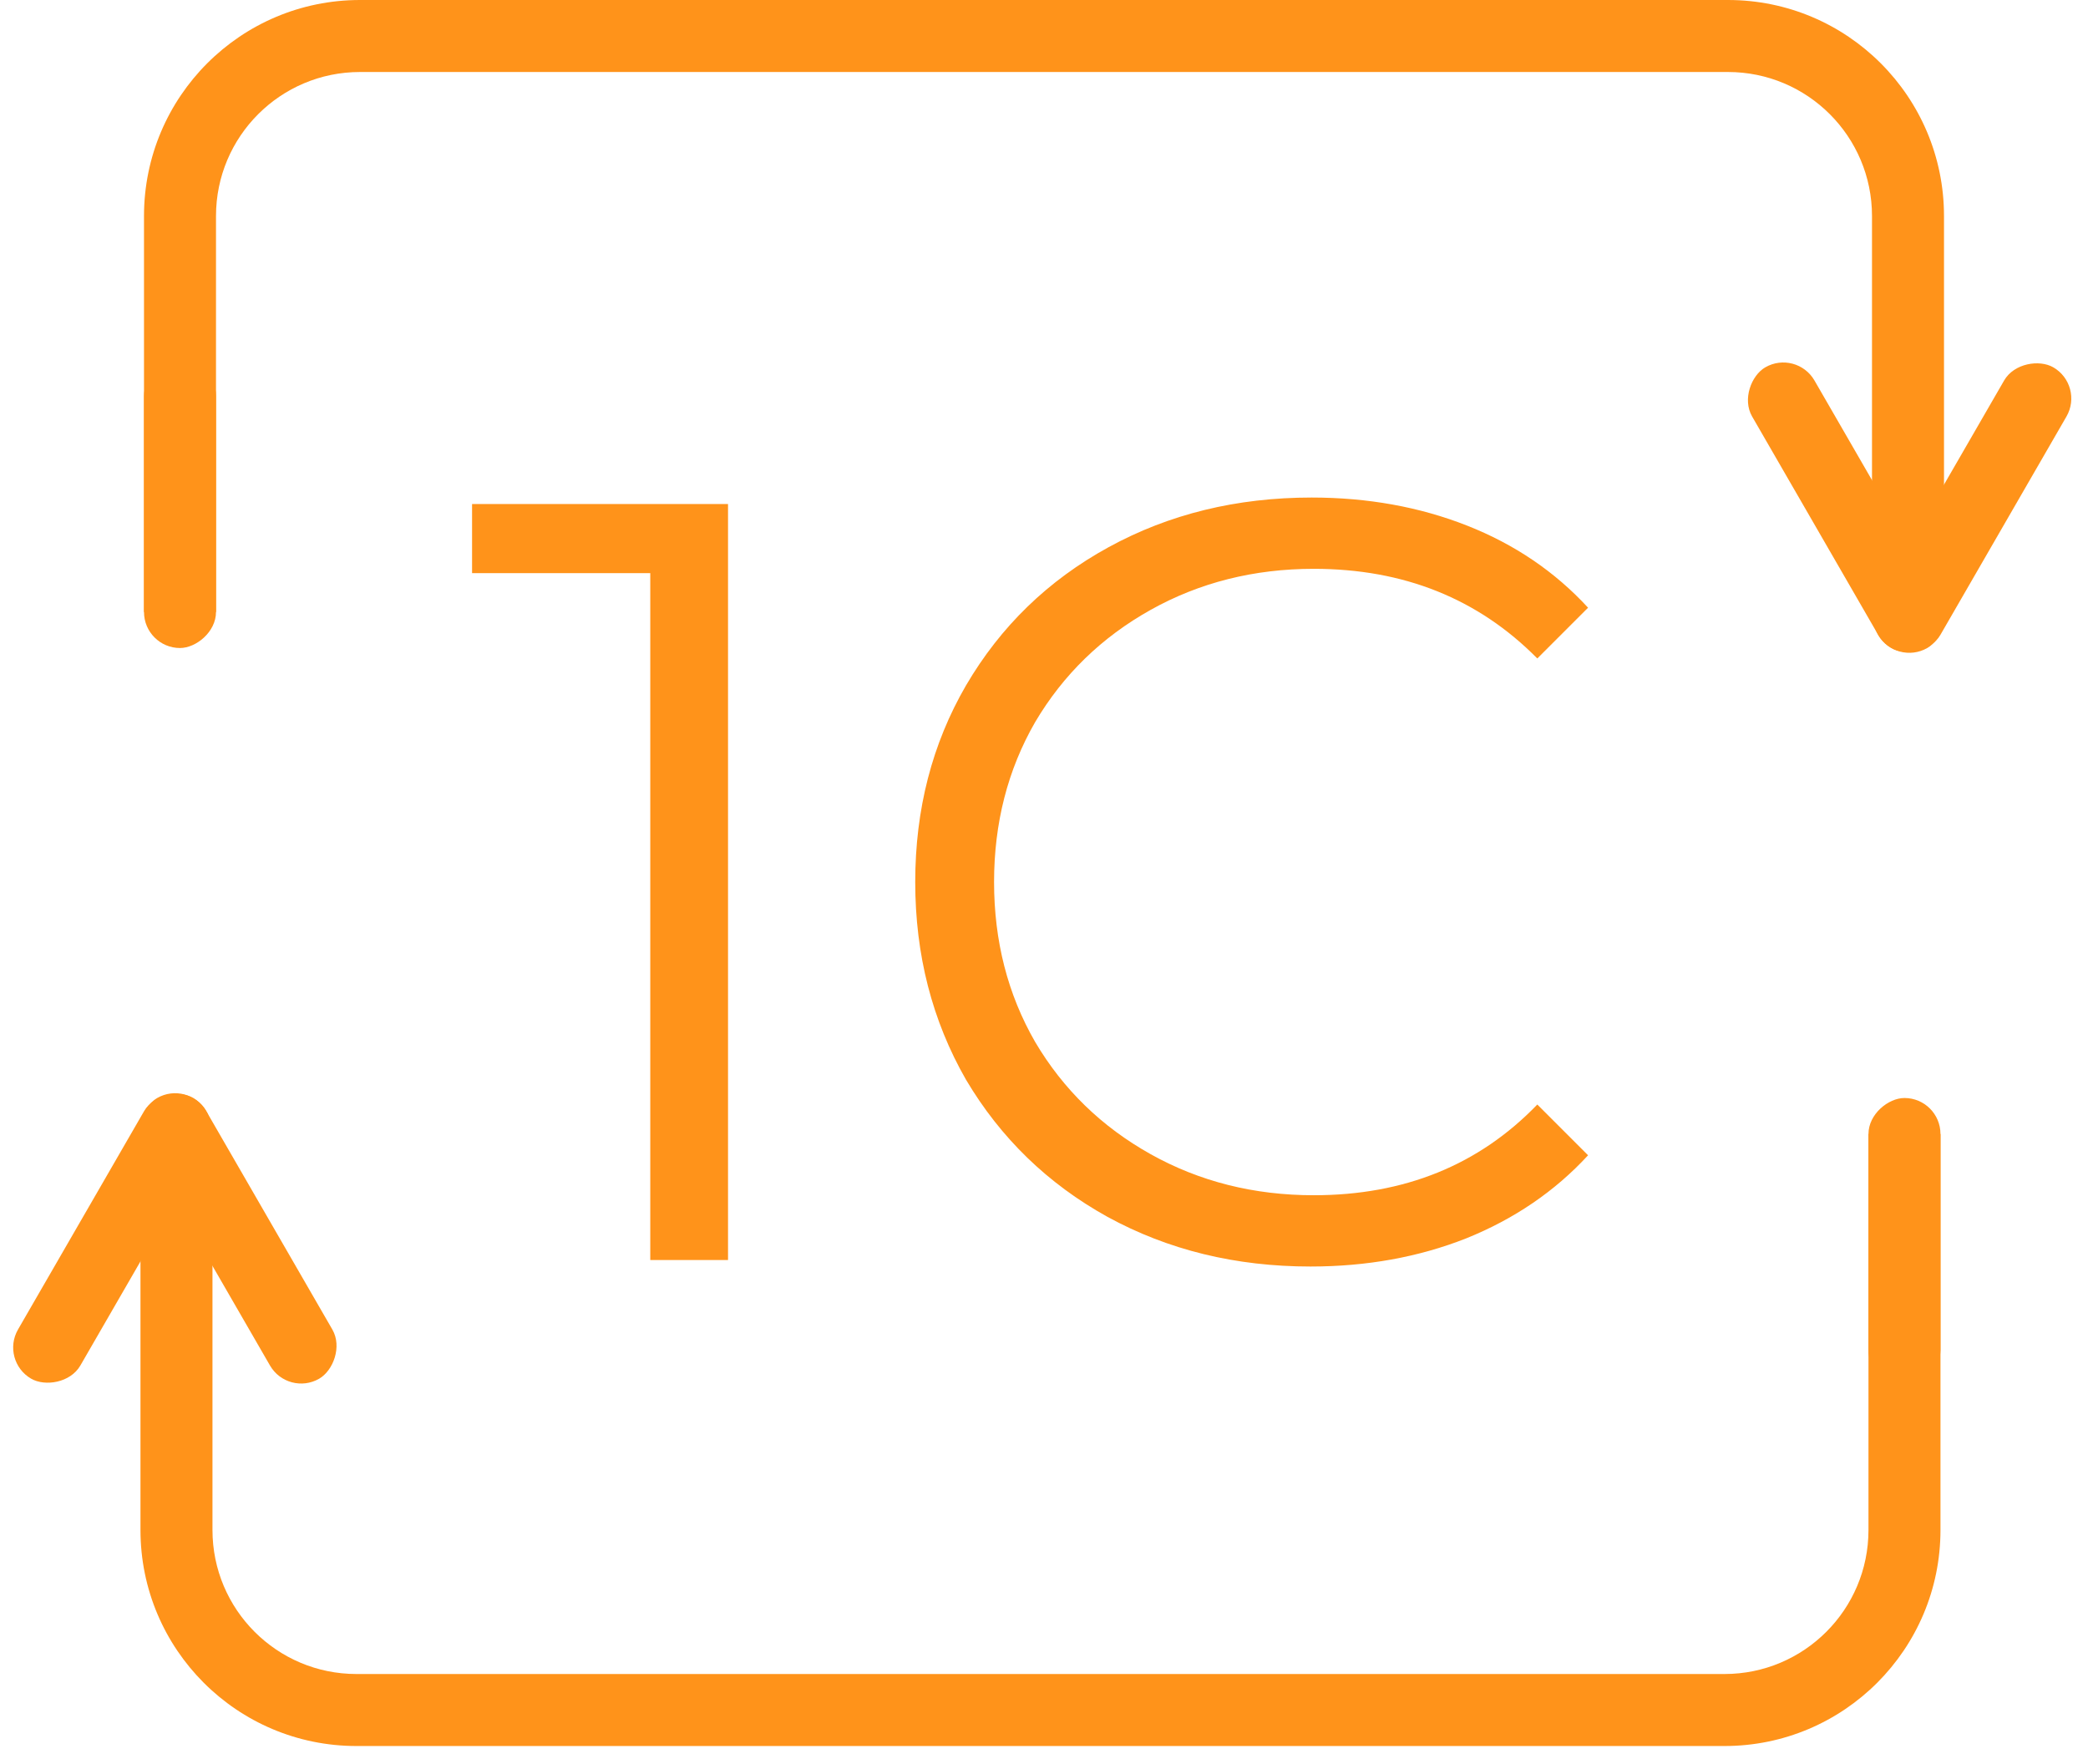 <svg width="58" height="49" viewBox="0 0 58 49" fill="none" xmlns="http://www.w3.org/2000/svg">
<path d="M20.223 14V35H18.063V15.92H13.113V14H20.223ZM36.403 35.18C34.323 35.18 32.443 34.72 30.763 33.8C29.103 32.88 27.793 31.61 26.833 29.99C25.893 28.35 25.423 26.52 25.423 24.5C25.423 22.48 25.893 20.66 26.833 19.04C27.793 17.4 29.113 16.12 30.793 15.2C32.473 14.28 34.353 13.82 36.433 13.82C37.993 13.82 39.433 14.08 40.753 14.6C42.073 15.12 43.193 15.88 44.113 16.88L42.703 18.29C41.063 16.63 38.993 15.8 36.493 15.8C34.833 15.8 33.323 16.18 31.963 16.94C30.603 17.7 29.533 18.74 28.753 20.06C27.993 21.38 27.613 22.86 27.613 24.5C27.613 26.14 27.993 27.62 28.753 28.94C29.533 30.26 30.603 31.3 31.963 32.06C33.323 32.82 34.833 33.2 36.493 33.2C39.013 33.2 41.083 32.36 42.703 30.68L44.113 32.09C43.193 33.09 42.063 33.86 40.723 34.4C39.403 34.92 37.963 35.18 36.403 35.18Z" fill="#FF931A"/>
<rect x="6" y="10" width="8" height="2" rx="1" transform="rotate(90 6 10)" fill="#FF931A"/>
<rect x="49.902" y="9.703" width="9.002" height="2" rx="1" transform="rotate(60 49.902 9.703)" fill="#FF931A"/>
<rect x="57.902" y="10.703" width="9.002" height="2" rx="1" transform="rotate(120 57.902 10.703)" fill="#FF931A"/>
<path fill-rule="evenodd" clip-rule="evenodd" d="M10 2H48C50.209 2 52 3.791 52 6V17H54V6C54 2.686 51.314 0 48 0H10C6.686 0 4 2.686 4 6V17H6V6C6 3.791 7.791 2 10 2Z" fill="#FF931A"/>
<rect x="51.902" y="38.499" width="8" height="2" rx="1" transform="rotate(-90 51.902 38.499)" fill="#FF931A"/>
<rect x="8" y="38.796" width="9.002" height="2" rx="1" transform="rotate(-120 8 38.796)" fill="#FF931A"/>
<rect y="37.796" width="9.002" height="2" rx="1" transform="rotate(-60 0 37.796)" fill="#FF931A"/>
<path fill-rule="evenodd" clip-rule="evenodd" d="M47.902 46.499L9.902 46.499C7.693 46.499 5.902 44.709 5.902 42.499L5.902 31.5L3.902 31.5L3.902 42.499C3.902 45.813 6.589 48.499 9.902 48.499L47.902 48.499C51.216 48.499 53.902 45.813 53.902 42.499L53.902 31.5L51.902 31.5L51.902 42.499C51.902 44.709 50.111 46.499 47.902 46.499Z" fill="#FF931A"/>
</svg>
